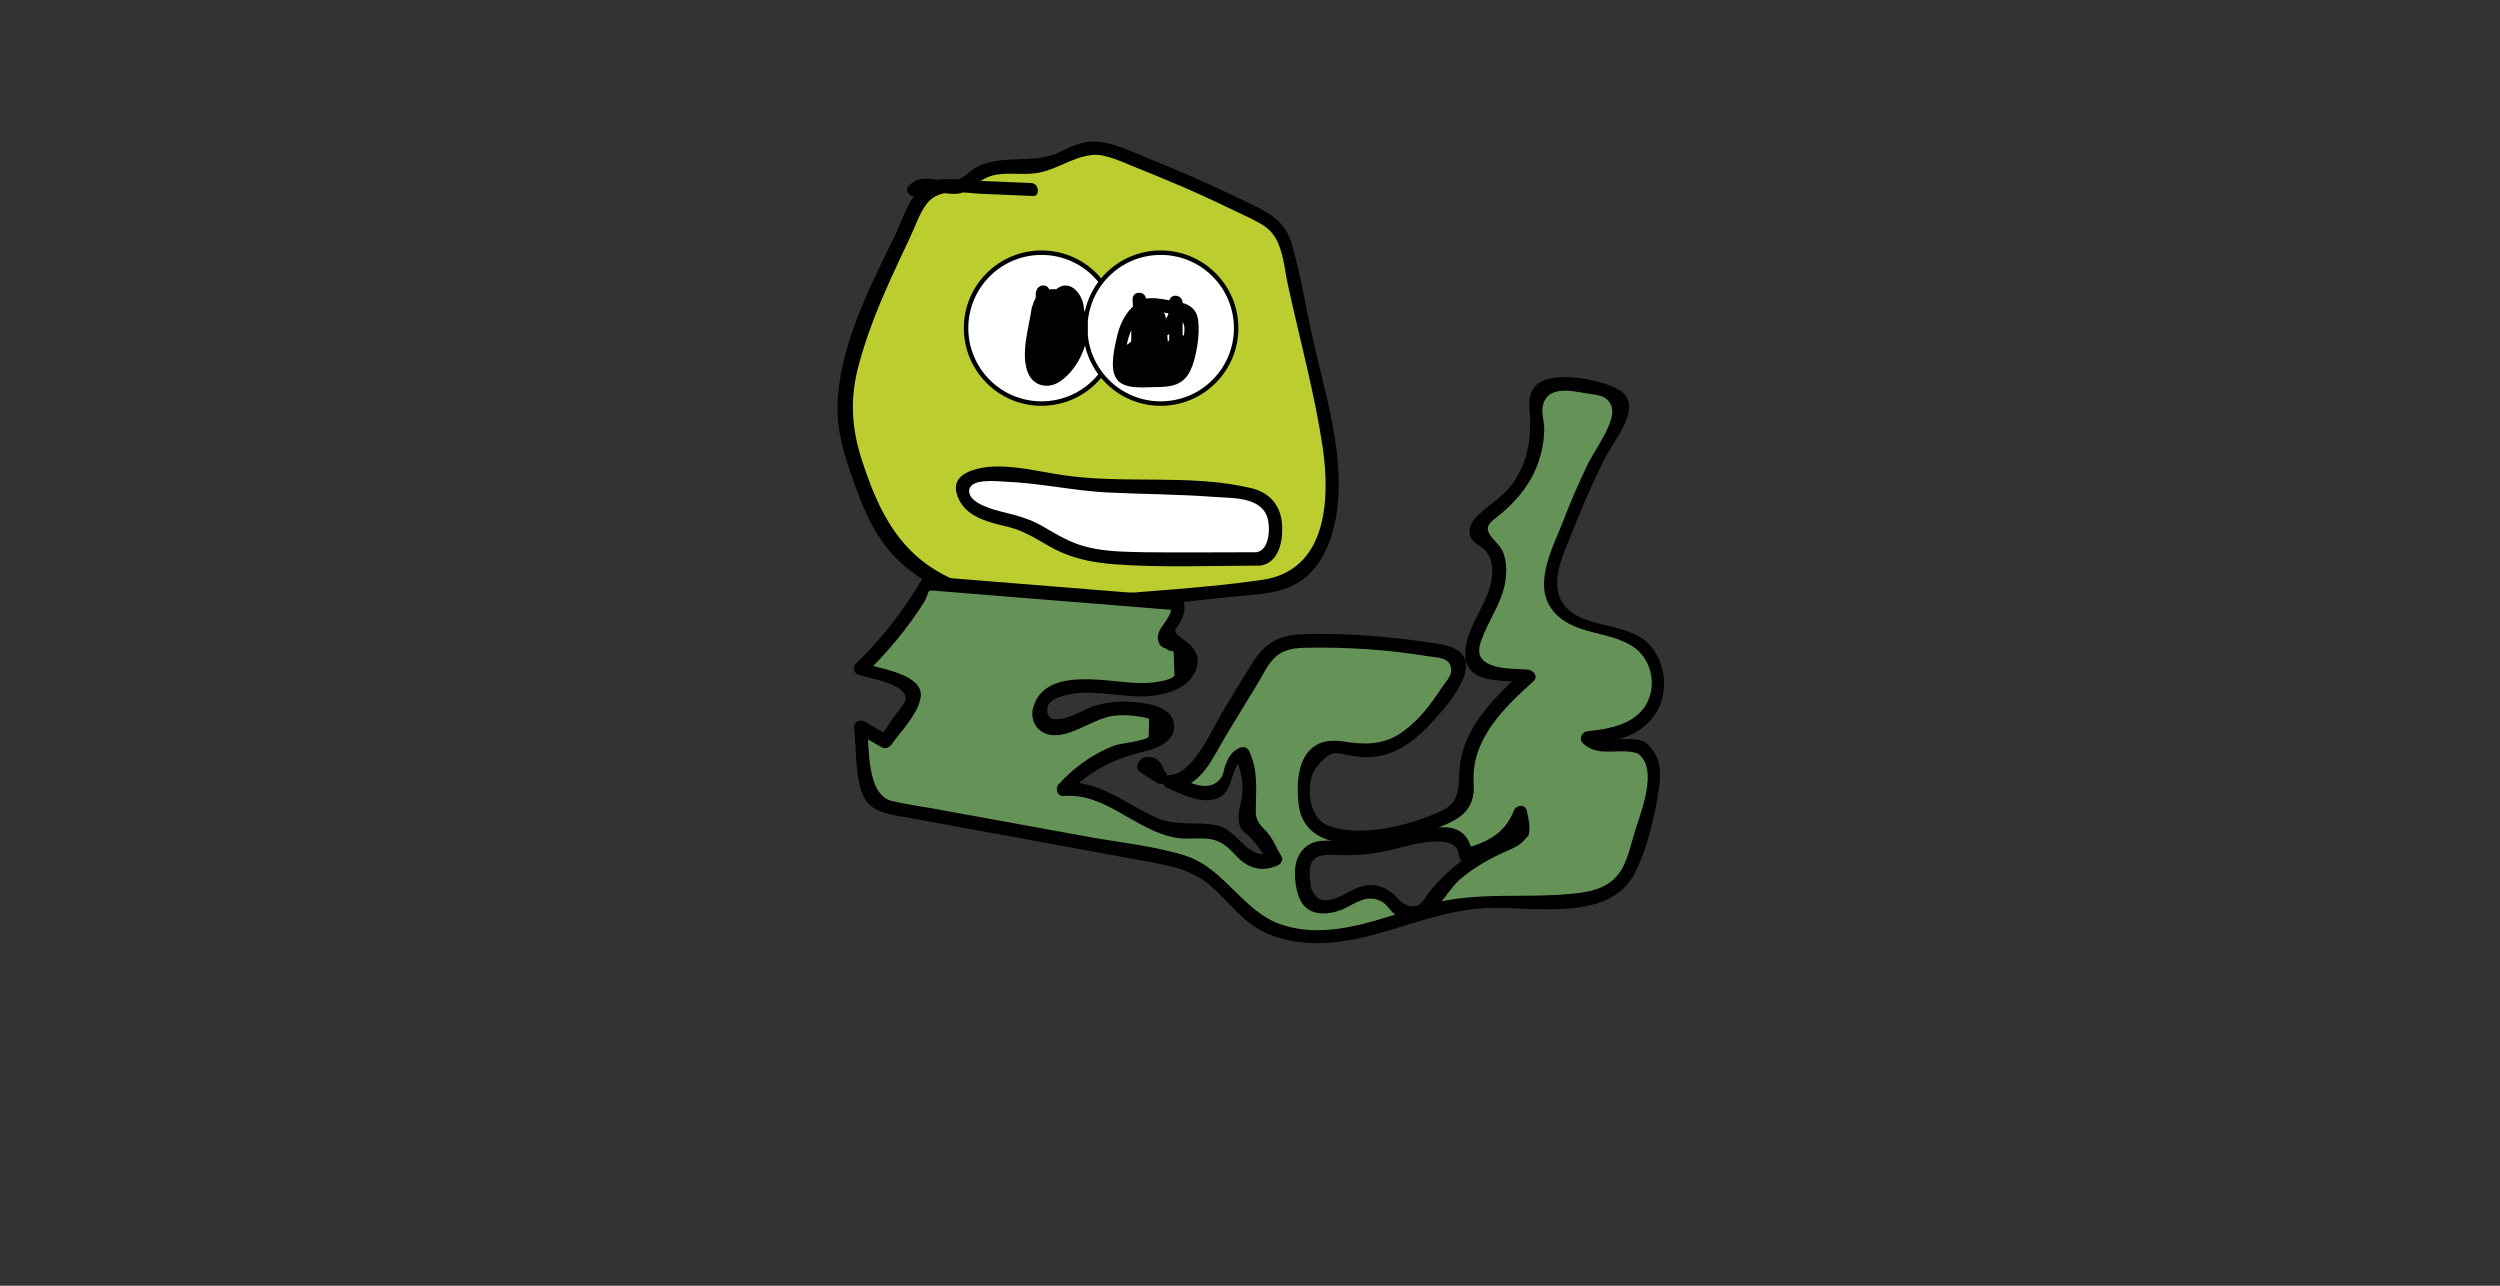 <?xml version="1.0" encoding="utf-8"?>
<!-- Generator: Adobe Illustrator 22.0.1, SVG Export Plug-In . SVG Version: 6.00 Build 0)  -->
<svg version="1.1" id="Layer_1" xmlns="http://www.w3.org/2000/svg" xmlns:xlink="http://www.w3.org/1999/xlink" x="0px" y="0px"
	 viewBox="0 0 560 288" style="enable-background:new 0 0 560 288;" xml:space="preserve">
<rect x="0" y="0" width="560" height="288" fill="#333333" stroke="none"/>
<style type="text/css">
	.st0{fill:#BCCD30;}
	.st1{fill:#FFFFFF;}
	.st2{fill:#659357;}
	.st3{fill:#FFFFFF;stroke:#000000;stroke-miterlimit:10;}
</style>
<g>
	<path class="st0" d="M231,42.5c-5.9-0.2-11.9-0.5-17.8-0.7c-1.8-0.1-3.8-0.1-5.3,0.9c-1.2,0.8-1.9,2.2-2.5,3.5
		c-5.1,10.3-10.2,20.6-13.7,31.6c-1.7,5.2-3,10.7-2.5,16.2c0.4,4.6,1.9,9,3.5,13.3c1.5,4.2,3,8.5,5.5,12.2
		c5.5,8.4,15.3,13.2,25.1,14.9c9.9,1.8,20,0.8,29.9-0.1c8.8-0.8,17.7-1.6,26.5-2.5c3.5-0.3,7.1-0.7,10.1-2.4c4-2.3,6.3-6.8,7.4-11.3
		c2.4-9.5,0.3-19.4-1.8-29c-2.4-11-4.8-21.9-7.3-32.9c-0.4-1.7-0.8-3.4-1.8-4.7c-1.1-1.4-2.7-2.3-4.3-3.1c-9.9-5-20.1-9.5-30.4-13.5
		c-2.9-1.1-5.9-2.2-8.9-1.5c-2.7,0.6-4.9,2.4-7.5,3.3c-5.2,1.8-11.3-0.5-16.1,2.2c-1.9,1.1-3.4,2.9-5.5,3.3c-3.1,0.5-7.1-2.2-9,0.3"
		/>
	<g>
		<path d="M231,41c-4-0.2-7.9-0.3-11.9-0.5c-2.9-0.1-6.2-0.7-9.1-0.2c-5.7,1.1-7.3,7.8-9.5,12.4c-5.7,11.7-12.7,25.2-12.9,38.5
			c-0.1,6.3,2,12.2,4.1,18c2.1,5.8,4.6,11.4,9.1,15.9c8.3,8.3,20.3,11.3,31.7,11.7c15,0.5,30.3-1.9,45.3-3.3
			c4.8-0.4,9.9-0.7,13.9-3.6c4.2-3.1,6.4-8.2,7.4-13.2c2.7-13.7-2.3-28.3-5.2-41.6c-1.5-6.8-2.6-13.9-4.6-20.6
			c-1.7-5.8-6.3-7.4-11.4-9.9c-6.8-3.3-13.7-6.3-20.6-9.1c-3.5-1.4-7.1-3.2-10.9-3.7c-3.5-0.4-5.8,0.7-8.9,2.2
			c-6.1,3-13.2,0.3-19,3.6c-1.1,0.6-2,1.7-3.2,2.3c-2.6,1.3-4,0.4-6.5,0.2c-2.2-0.2-3.5-0.1-5.1,1.4c-1.5,1.3,0.7,3.4,2.1,2.1
			c2-1.8,7.1,0.7,9.9-0.5c2.5-1.1,3.9-3.1,6.7-3.8c2.8-0.7,5.7-0.2,8.6-0.4c5.1-0.3,8.8-3.7,13.7-4.2c3.1-0.3,7.3,1.9,10.2,3
			c3.3,1.3,6.6,2.7,9.9,4.1c5.1,2.2,10.1,4.6,15.1,7c3,1.5,5.1,2.5,6.5,5.9c1.2,2.8,1.5,6.6,2.2,9.6c2.6,11.9,5.9,23.9,7.7,36
			c1.7,11.8,0.9,27.5-13.6,29.6c-11.8,1.7-24,2.4-35.9,3.4c-11.4,0.9-23.5,1.1-34.1-3.9c-11.2-5.3-15.8-14.7-19.5-25.9
			c-2.5-7.5-2.9-14.3-0.8-21.9c1.7-6.3,4.1-12.4,6.8-18.4c1.5-3.3,3-6.6,4.6-9.9c1.2-2.5,2.2-5.7,3.9-7.8c2.8-3.5,8.1-2.3,11.8-2.1
			c4,0.2,7.9,0.3,11.9,0.5C232.9,44.1,232.9,41.1,231,41L231,41z"/>
	</g>
</g>
<g>
	<path class="st1" d="M258.4,171.5c-0.6-0.6-2-0.7-2.2,0.2c1.2,0.9,2.5,1.6,3.8,2.4c-0.1-0.1-0.2-0.2-0.2-0.3
		C259.2,173.1,259,172.1,258.4,171.5z"/>
	<g>
		<path d="M259.5,170.4c-1.4-1.3-4.1-1.2-4.7,0.9c-0.2,0.7,0.1,1.3,0.7,1.7c1.2,0.9,2.5,1.6,3.8,2.4c1.5,0.8,3-1.1,1.8-2.4
			c-0.3-0.3-0.5-0.8-0.6-1.1C260.2,171.3,259.9,170.8,259.5,170.4c-1.3-1.4-3.4,0.7-2.1,2.1c0.7,0.8,0.9,1.8,1.6,2.6
			c0.6-0.8,1.2-1.6,1.8-2.4c-1.3-0.7-2.6-1.5-3.8-2.4c0.2,0.6,0.5,1.1,0.7,1.7c0,0.1-0.2,0.2-0.3,0.3c0,0-0.1,0-0.1,0
			c-0.1,0-0.1,0,0,0c0,0,0,0,0,0C258.8,173.8,260.9,171.7,259.5,170.4z"/>
	</g>
</g>
<g>
	<path class="st2" d="M367.5,167.4c-3.7-2-9.5,1.3-12.1-2.1c4.7-0.4,9.8-1.4,13.1-4.9c4.2-4.5,3.5-12.6-1.3-16.3
		c-3.1-2.4-7.3-2.9-11.1-4s-7.8-3.3-8.8-7.2c-0.6-2.4,0.1-4.9,0.9-7.2c3.7-11.1,8.5-21.9,14.3-32.2c0.6-1.1,1.3-2.5,0.8-3.7
		c-0.4-1-1.6-1.5-2.6-1.9c-4-1.3-8.1-1.9-12.3-1.9c-1,0-2.1,0.1-2.9,0.7c-1.9,1.3-1.6,4.2-1.3,6.5c0.9,8.4-3.3,17.1-10.4,21.7
		c-1.7,1.1-3.9,2.9-2.9,4.7c0.4,0.8,1.3,1.1,2,1.6c3.8,2.7,3.4,8.5,1.5,12.8s-4.9,8.4-4.8,13c0,1,0.2,2.1,1.1,2.7
		c0.6,0.4,1.3,0.5,1.9,0.6c3.2,0.3,6.4,0.7,9.6,1c-7.1,6.4-14.9,14.4-13.8,23.9c0.1,1.3,0.4,2.5,0,3.7c-0.5,1.5-2,2.5-3.5,3.2
		c-8.1,4.1-17.5,5.7-26.5,4.4c-1.3-0.2-2.7-0.4-3.8-1.2c-2.4-1.7-2.6-5-2.7-7.9c-0.1-3.5,0.2-7.7,3.3-9.5c2.9-1.7,6.5-0.2,9.8,0
		c9.4,0.7,16.1-8.6,20.9-16.7c0.5-0.8,1-1.7,0.8-2.7c-0.2-1.7-2.3-2.4-4.1-2.8c-10.5-1.9-21.2-2.7-31.8-2.4c-1.8,0-3.6,0.1-5.1,1
		c-1.7,0.9-2.7,2.7-3.7,4.3c-4.3,7-8.5,14-12.8,21c-1.1,1.7-2.2,3.6-3.9,4.6c-1,0.6-2.1,0.8-3.2,0.6c2.1,1,4.3,1.7,6.6,2.3
		c1.2,0.3,2.5,0.5,3.6,0c3.3-1.5,2.3-7.8,5.8-8.8c1.9,4.1,2.3,8.8,1.2,13.1c-0.3,1-0.6,2.2,0,3.1c0.5,0.8,1.4,1,2.2,1.5
		c2,1.3,2.5,4,4,6c-1.9,1-4.3,0.9-6-0.3c-2-1.4-3-3.9-5.1-5.1c-2.5-1.4-5.6-0.6-8.4-0.7c-10-0.1-17.9-11-27.8-9.6
		c4.4-5.1,10.5-8.6,17.1-9.8c1.7-0.3,3.4-0.5,4.8-1.5c1.4-1,2.1-3.2,1-4.4c-0.4-0.5-1-0.7-1.6-1c-5.5-2.1-12-1.8-17.3,0.9
		c-2.8,1.4-6.4,3.4-8.6,1.1c-2.3-2.4,0.6-6.4,3.8-7.6c8-2.8,17.4,2,25.2-1.3c1.8-0.8,3.5-2.1,4.1-4c0.6-1.9-0.4-4.3-2.3-4.7
		c-0.9-0.2-1.9,0-2.7-0.5c-2.8-1.9,3.6-5.9,2-8.9l-55.9-4.5c-4,7.1-9.1,13.6-15.1,19.2c3.1,1,6.1,2,9.2,3c1.3,0.4,3,1.2,3,2.7
		c0,0.7-0.4,1.2-0.7,1.8c-1.9,2.9-3.8,5.8-5.8,8.7c-1.9-1.1-3.7-2.1-5.6-3.2l1.5,12.4c0.1,1,0.3,2.1,0.8,3c1.1,1.9,3.5,2.4,5.6,2.8
		L260,192c2.6,0.5,5.2,1,7.6,2.1c5.4,2.7,8.6,8.4,13.6,11.9c6.8,4.7,15.8,4.4,23.8,2.5c8-1.9,15.6-5.3,23.8-6.3
		c8.9-1.1,18,0.7,26.8-1.1c2.8-0.6,5.7-1.5,7.6-3.7c1.4-1.5,2.1-3.5,2.7-5.5c1.5-4.7,2.9-9.4,3.9-14.2
		C370.6,174,370.8,169.2,367.5,167.4z M341,186.3c-0.5,1.5-2.2,2.1-3.7,2.7c-3.8,1.5-7.3,3.6-10.4,6.1c-0.3,0.3-0.7,0.6-1.1,0.9
		c-1.9,1.7-3.7,3.7-5.3,5.8c-1,1.3-2,2.8-3.6,3.1c-3.2,0.6-4.9-3.8-7.9-5c-2.6-1-5.5,0.6-8,1.9c-2.5,1.3-6,2.2-7.9,0.1
		c-1.1-1.2-1.2-2.9-1.1-4.6c-1.9-3.1,0.8-8.6,5.7-7.7c8.6,1.5,17.1-2.3,25.7-2.9c3.3-0.2,4.8,2.2,4.8,4.7c4-1,7.8-2.6,10.3-5.8
		c0.9-1.1,1.5-2.4,1.9-3.8c0.1,0.2,0.1,0.4,0.2,0.7C341,183.8,341.5,185.1,341,186.3z"/>
	<g>
		<path d="M367.9,166c-3.3-1.3-8.9,0.9-11.4-1.7c-0.4,0.9-0.7,1.7-1.1,2.6c5.9-0.6,12.6-1.9,15.8-7.6c2.5-4.4,1.9-10.5-1.3-14.4
			c-4.9-6-15.4-3.6-19.7-9.6c-3.5-4.9,0.4-12,2.3-16.9c2.1-5.4,4.4-10.6,7-15.8c2-3.9,9-11.9,3.1-15.3c-3.9-2.3-15.5-4.7-18.9-0.6
			c-1.4,1.7-1.2,4.1-1,6.2c0.3,5-0.4,9.7-3,14.1c-2.2,3.8-5.4,5.4-8.5,8.3c-1.5,1.4-2.7,3.3-1.6,5.3c0.7,1.3,2.2,1.7,3.1,2.7
			c2.3,2.5,1.7,6.5,0.7,9.3c-1.5,4.1-4.2,7.6-5,11.9c-1.6,9,7.3,7.7,13.9,8.4c-0.4-0.9-0.7-1.7-1.1-2.6c-4.6,4.2-9.3,8.7-12.1,14.3
			c-1.1,2.2-1.8,4.5-2.1,7c-0.5,4.3,0.5,7.9-4.2,10.1c-6.8,3.1-17.7,6-25.1,3.3c-4.2-1.5-5-7.4-3.8-11.3c0.5-1.6,2.9-4.4,4.6-4.9
			c0.9-0.3,2.8,0.3,3.8,0.4c1.4,0.2,2.9,0.5,4.3,0.4c5.1-0.1,9.5-3,12.9-6.5c3-3.1,8.9-9.4,8.9-14c0-4.7-6.5-4.9-9.8-5.4
			c-7.6-1.1-15.2-1.7-22.9-1.7c-6.7,0-11,0.1-14.9,6.1c-2.4,3.7-4.6,7.5-6.9,11.3c-2.3,3.7-6.6,14-11.8,14.2c-1.4,0-2.2,2.2-0.8,2.8
			c3.2,1.4,8.1,4,11.7,2.3c3.6-1.8,2.4-7.2,5.8-8.8c-0.7-0.3-1.5-0.6-2.2-0.9c1.1,2.7,1.9,5.6,1.7,8.6c-0.1,2.2-1.3,4.6-0.7,6.9
			c0.3,1.3,0.7,1.5,1.8,2.5c2.2,2,3.1,3.6,4.7,6.1c0.3-0.7,0.6-1.5,0.9-2.2c-5.5,2.2-7.6-5-12.3-6c-4.7-1-8.9,0.3-13.6-1.7
			c-7-3.1-13-8.6-21.1-7.9c0.4,0.9,0.7,1.7,1.1,2.6c5-5.4,10.6-8,17.7-9.7c3-0.7,7-2.6,6.1-6.5c-0.9-3.8-6.8-4.3-9.9-4.5
			c-2.8-0.2-5.7,0.2-8.4,1.1c-1.7,0.6-10.5,5.9-10,0.3c0.2-2.5,5.7-3.3,7.3-3.4c1.6-0.1,3.2,0,4.8,0.1c3.2,0.2,6.4,0.8,9.7,0.7
			c4.2-0.2,9.9-1.5,11.5-6c1.2-3.3-0.6-5.2-3-6.9c-2.8-2-1.4-1.8-0.2-4.4c0.6-1.4,0.9-2.5,0.4-4c-0.2-0.7-0.8-1-1.4-1.1
			c-18.6-1.5-37.3-3-55.9-4.5c-0.5,0-1,0.3-1.3,0.7c-4.1,7-9,13.3-14.8,18.9c-0.8,0.8-0.4,2.2,0.7,2.5c2.5,0.8,10.4,1.9,10.5,5.3
			c0,1-2.4,3.6-2.9,4.4c-1,1.5-1.9,2.9-2.9,4.4c0.7-0.2,1.4-0.4,2.1-0.5c-1.9-1.1-3.7-2.1-5.6-3.2c-0.9-0.5-2.4,0.1-2.3,1.3
			c0.6,4.7,0.1,11.6,2.3,15.8c1.8,3.4,6.1,3.8,9.5,4.4c12,2.2,24.1,4.4,36.1,6.6c5.6,1,11.2,2.1,16.8,3.1c5.6,1,11.1,1.9,15.5,5.9
			c3.9,3.5,6.9,7.8,11.7,10.1c4.4,2.1,9.4,2.7,14.2,2.4c12.2-0.8,23.1-7.2,35.3-7.8c10.1-0.5,27.7,3.5,33.5-7.8
			c2.8-5.5,4.5-12.9,5.4-18.9c0.6-4.1,0.3-7.9-3.2-10.5c-1.6-1.1-3.1,1.5-1.5,2.6c4.7,3.4,0.6,13.2-0.7,17.5c-0.8,2.6-1.4,5.5-2.7,8
			c-2.4,4.5-6.8,5.5-11.5,5.9c-10.9,1.1-21.3-0.6-32,2.4c-10.5,2.9-21.7,8.1-32.7,4.6c-9-2.9-12.9-12.8-22-15.6
			c-7.5-2.3-15.7-3-23.4-4.5c-11.2-2-22.3-4.1-33.5-6.1c-2.9-0.5-5.8-0.9-8.7-1.6c-5.6-1.5-4.9-11.7-5.5-16.5
			c-0.8,0.4-1.5,0.9-2.3,1.3c1.9,1.1,3.7,2.1,5.6,3.2c0.7,0.4,1.6,0.1,2.1-0.5c1.9-2.8,8-8.9,6.4-12.6c-1.6-3.7-9.7-4.7-12.9-5.8
			c0.2,0.8,0.4,1.7,0.7,2.5c4.9-4.8,9.3-10,13-15.8c1.9-3,0.1-3.1,3.5-2.8c6.2,0.5,12.4,1,18.5,1.5c11.6,0.9,23.2,1.9,34.8,2.8
			c-0.5-0.4-1-0.7-1.4-1.1c0.9,3-4,5.2-2.6,8.4c0.5,1.2,1.4,1,2.2,1.7c0.3,0.1,0.7,0.2,1.1,0.2c0.1,1.8,0.1,3.6,0.2,5.4
			c-0.8,1.3-5.5,1.7-6.7,1.7c-6.8,0.3-22.3-4.4-25,5.6c-0.7,2.8,0.9,5.5,3.8,6c4.8,0.8,9.8-3.9,14.6-4.3c1.6-0.2,3.1-0.1,4.6,0.1
			c1,0.1,2,0.3,3,0.6c0,1.3-0.1,2.7-0.1,4c-0.7,1-6.4,1.5-7.7,2c-4.9,1.9-9,4.9-12.5,8.7c-0.8,0.9-0.3,2.7,1.1,2.6
			c9.4-0.8,16,7.6,24.9,9.3c2,0.4,3.9,0.2,5.9,0.2c3.9,0,5.5,1.3,8,4c2.5,2.7,5.6,3.6,9.1,2.1c0.8-0.3,1.5-1.3,0.9-2.2
			c-1-1.5-1.6-3.3-2.7-4.7c-1.5-1.9-3.1-2.6-3-5.5c0-4.9,0.6-8.4-1.4-13.1c-0.4-0.9-1.2-1.3-2.2-0.9c-1.7,0.8-2.4,1.9-3.1,3.6
			c-0.4,0.9-0.5,2.3-1,3c-2.5,3.8-7.4,1.1-10.3-0.2c-0.3,0.9-0.5,1.9-0.8,2.8c6.7-0.2,9.3-7.4,12.4-12.4c2.1-3.5,4.3-7,6.4-10.5
			c1.1-1.7,2-3.7,3.2-5.3c2.1-2.8,4.5-3.3,7.7-3.4c9.3-0.2,18.6,0.4,27.7,1.9c2.1,0.3,5.6,0.2,5.1,3.7c-0.2,1.1-1.7,2.8-2.3,3.7
			c-2.3,3.5-4.8,6.8-8.2,9.3c-3.8,2.8-7.5,3.2-12.1,2.6c-2.5-0.4-5.2-0.8-7.6,0.6c-4.3,2.6-4.4,9-3.9,13.3
			c1.5,12.8,20.9,8.8,29.2,5.9c6-2.1,10.5-3.9,10-10.7c-0.6-9.7,6.7-16.8,13.4-22.8c1.1-1,0.1-2.4-1.1-2.6c-2.4-0.2-5.4-0.1-7.7-0.8
			c-5.1-1.6-3.3-4.9-1.7-8.6c1.5-3.2,3.4-6.2,4.1-9.8c0.4-2.3,0.5-4.8-0.4-7.1c-1.2-2.9-5.7-4.6-2-7.4c5.2-4,9.1-8.7,10.6-15.2
			c0.4-1.6,0.6-3.2,0.6-4.8c0.1-1.6-0.7-3.8-0.3-5.4c1-4.7,6.6-3.3,9.7-2.8c2.6,0.4,4.8,0.4,5.7,3c1.1,3.4-4,9.9-5.5,13.2
			c-1.9,4-3.7,8.1-5.3,12.3c-2.2,5.7-6.8,14-2.7,19.7c4.3,6,12.2,4.8,17.9,8.3c4.4,2.6,5.9,8.6,3.4,13.1c-2.6,4.6-8.4,5.6-13.2,6.1
			c-1.2,0.1-2,1.6-1.1,2.6c3.6,3.6,8.5,0.8,12.7,2.5C368.9,169.6,369.6,166.7,367.9,166z"/>
		<path d="M339.7,185.5c-1.1,1.8-4.4,2.6-6.4,3.6c-2.1,1-4,2.3-5.9,3.7c-2.6,2-4.9,4.2-7,6.7c-1.7,2.1-2.4,4.8-6,2.9
			c-0.9-0.5-1.6-1.7-2.5-2.3c-1.9-1.5-3.9-2.2-6.3-1.7c-4,0.8-9.7,6.8-12,0.3c0.2,0.5-0.2-1.9-0.2-2c-0.4-4.8,1.7-5.4,6.1-5.2
			c3.7,0.2,7.1-0.1,10.7-0.8c3.3-0.6,16.1-5.2,16.6,0.9c0.1,1,0.9,1.7,1.9,1.4c6.2-1.6,10.8-4.5,13.3-10.6c-1,0-1.9,0-2.9,0
			c0.3,1.2,0.7,2.2,0.5,3.5c-0.3,1.9,2.6,2.7,2.9,0.8c0.3-1.9-0.1-3.2-0.5-5.1c-0.4-1.6-2.4-1.3-2.9,0c-2,5.1-6.1,7.2-11.2,8.5
			c0.6,0.5,1.3,1,1.9,1.4c-0.3-3.7-2.4-6.2-6.3-6.2c-7.2-0.1-14.1,3.3-21.4,3.2c-4.3,0-8.7-1.4-11.2,3.2c-1.4,2.6-0.9,7.4,0.4,10
			c1.9,3.6,6,3.3,9.2,2.1c2.7-1.1,5.4-3.6,8.7-2c1.2,0.5,2.1,2,3,2.8c1.1,0.9,2.2,1.8,3.7,1.9c4.8,0.4,7.9-6.6,10.9-9.3
			c3.3-2.9,6.9-4.9,10.8-6.6c2-0.9,3.4-1.5,4.6-3.4C343.3,185.4,340.7,183.9,339.7,185.5z"/>
	</g>
</g>
<circle class="st3" cx="233.3" cy="73.5" r="16.9"/>
<circle class="st3" cx="260" cy="73.5" r="16.9"/>
<g>
	<path class="st1" d="M281.9,125.2c4.1,0,4.6-8,3.1-10.9c-1.7-3.4-4.9-3.7-8.3-4.1c-11.6-1.3-23.5-0.8-35.2-1.9
		c-4-0.4-33-6.3-24.3,4.3c2.9,3.6,8.4,3.3,12.7,5.1c2.5,1,4.6,2.7,7,4c5.9,3.2,12.9,3.4,19.7,3.5
		C264.9,125.3,273.4,125.3,281.9,125.2z"/>
	<g>
		<path d="M282.3,126.7c4.1-0.6,5.1-5.4,4.9-8.9c-0.2-4.5-2.7-7.5-7.1-8.5c-13.7-3.2-28.4-0.8-42.2-2.9c-6.2-0.9-15.5-3.5-21.4-0.5
			c-2.2,1.1-2.9,3-2,5.3c1.8,4.8,7.2,5.8,11.6,6.9c4.4,1.1,7.7,3.9,11.8,5.7c3.7,1.6,7.8,2.3,11.8,2.6c10.7,0.8,21.6,0.3,32.2,0.3
			c1.9,0,1.9-3,0-3c-8.5,0-17,0.1-25.5,0c-4.3-0.1-8.8-0.1-13-1.2c-3.7-0.9-6.7-2.8-10-4.7c-2.8-1.6-5.5-2.3-8.7-3.1
			c-2.1-0.5-7.9-2-7.6-4.9c0.3-2.7,6.1-2,8.2-1.9c7.6,0.3,15,2,22.5,2.4c8,0.4,16.1,0.4,24.1,1c3.7,0.3,10-0.1,11.8,4.1
			c1,2.3,0.8,7.9-2.3,8.3C279.6,124,280.4,126.9,282.3,126.7z"/>
	</g>
</g>
<g>
	<path class="st1" d="M232.6,69c-0.4,3.2-0.8,6.3-1.2,9.5c-0.3,2.4-0.2,5.7,2.2,6.4c1.7,0.5,3.5-0.8,4.7-2.2c2.3-2.6,4.1-5.9,4-9.3
		c-0.1-3.5-2.7-7-6.2-7.2c-0.6,0-1.3,0-1.9,0.4c-1.3,0.8-1.5,2.5-1.6,4.1c-0.1,3.3,0.1,6.6,0.4,9.8c0.2,1.7,1.4,4,2.9,3.2
		c0.5-0.2,0.8-0.7,1-1.2c2.1-3.6,3.5-7.6,4.2-11.7c0.2-1.3,0.4-2.7-0.3-3.9c-0.6-1.2-2.3-1.9-3.3-1.1c-0.7,0.5-0.9,1.5-1,2.4
		c-0.5,4.2-0.5,8.5,0.1,12.7c1.8-4,2.3-8.5,1.3-12.8c-2.7,2.5-1,7.5-3.6,10.1c-0.7-4.3-1-8.6-1-12.9c-0.9,6.4-0.6,12.9,0.7,19.1
		c1.4-0.9,1.3-3,1-4.6"/>
	<g>
		<path d="M231.1,69c-0.6,4.3-2.6,10.4-0.8,14.6c1.3,3,4.6,3.6,7.2,1.8c6.2-4.2,9.6-16.6,0.9-20.1c-3.1-1.3-6.2-0.2-7.1,3.1
			c-0.6,2.2-0.3,4.9-0.2,7.2c0.1,2.3,0,5.1,1,7.2c1.1,2.4,3.6,3.4,5.6,1.3c3-3.2,5-10.4,5.1-14.6c0.1-3-2.8-7.3-6.1-4.8
			c-1.5,1.1-1.6,3.3-1.7,5c-0.3,3.8-0.2,7.5,0.3,11.3c0.2,1.2,2.1,2.3,2.8,0.8c1.9-4.6,2.4-9.1,1.5-14c-0.2-1.1-1.8-1.5-2.5-0.7
			c-2.5,3-1.3,7.2-3.6,10.1c0.8,0.2,1.7,0.4,2.5,0.7c-0.6-4.2-0.9-8.3-0.9-12.5c0-2-2.8-1.9-3,0c-0.8,6.6-0.5,13,0.8,19.5
			c0.2,1.1,1.8,1.4,2.5,0.7c1.6-1.6,1.7-3.5,1.4-5.7c-0.2-1.9-3.2-1.9-3,0c0.2,1.3,0.4,2.5-0.6,3.5c0.8,0.2,1.7,0.4,2.5,0.7
			c-1.3-6.2-1.4-12.4-0.7-18.7c-1,0-2,0-3,0c0,4.5,0.3,8.9,1,13.3c0.2,1.1,1.8,1.5,2.5,0.7c2.5-3,1.2-7.3,3.6-10.1
			c-0.8-0.2-1.7-0.4-2.5-0.7c0.8,4,0.4,7.9-1.2,11.7c0.9,0.3,1.9,0.5,2.8,0.8c-0.4-2.8-0.6-5.6-0.5-8.5c0-0.5-0.1-4.5,0.4-4.7
			c2.3-1.2,1.1,4.6,0.9,5.4c-0.4,1.5-2.1,8.4-3.5,8.6c-1.9,0.3-1.6-8-1.6-9c0-2-0.4-3.2,1.4-4.3c2.1-1.3,3.7,0.5,4.6,2.5
			c1.6,3.4,0,7.1-2.2,9.8c-1.2,1.6-4.1,3.5-5,0.4c-0.3-1,0-2.3,0.1-3.4c0.4-2.9,0.8-5.9,1.1-8.8C234.4,67.1,231.4,67.1,231.1,69
			L231.1,69z"/>
	</g>
</g>
<g>
	<path class="st1" d="M256.2,68.6c-4.4,2.5-5.1,8.5-5.3,13.6c0,0.7,0,1.4,0.4,1.9c0.5,0.8,1.6,0.9,2.5,1c2.1,0.1,4.3,0.2,6.4,0.1
		c1,0,2.1-0.1,3-0.5c2-1,2.6-3.6,2.9-5.8c0.2-1.6,0.5-3.3,0.7-4.9c0.2-1.3,0.3-2.8-0.5-3.8c-0.8-1-2.2-1.2-3.5-1.3
		c-1.8-0.2-3.6-0.3-5.4-0.5c-0.6-0.1-1.3-0.1-1.8,0.4c-0.4,0.4-0.5,1-0.5,1.6c-0.2,4.7-0.5,9.4-0.7,14.1c-0.5-5,1.6-10.1,5.4-13.4
		c0.4,3.4,0.6,6.9,0.7,10.4c0.8-2,2.1-3.8,3.7-5.2c0.4,2.5,0.2,5.1-0.7,7.5c0-5.3,0-10.7,0-16c0.6,2.9-1.5,6.2-4.4,6.8
		c-0.4,0.1-0.9,0.1-1.2,0c-0.3-0.2-0.5-0.5-0.7-0.7c-1.3-2-2-4.4-1.8-6.7c0.1,5.9,0.9,11.7,2.4,17.4c-1.2,0.2-2.2-1.1-1.9-2.3
		c0.3-1.1,1.4-1.9,2.6-2.1s2.3,0.1,3.5,0.4c-2.2-2.2-3.3-5.5-2.6-8.6c0,2.3,0,4.7-0.1,7c0,1.4,0.6,3.4,2,3c-2.9,0.2-5.8,0-8.7-0.4
		c-0.3,0-0.6-0.1-0.9-0.3c-0.7-0.6-0.1-1.8,0.8-2.2c0.8-0.4,1.8-0.5,2.5-1.1c0.5-0.5,0.7-1.3,0.8-2c0.6-2.6,1.9-5,3.5-7.1"/>
	<g>
		<path d="M255.5,67.3c-2.8,1.8-4.4,4.5-5.2,7.7c-0.6,2.6-1.8,7.3-0.3,9.7c1.6,2.7,6.4,2,9,2c3.3,0,6-0.4,7.6-3.6
			c1.4-2.9,2.2-8.1,1.8-11.3c-0.4-3.2-2.8-4-5.6-4.4c-2.7-0.4-7.8-1.8-9,1.7c-0.7,1.9-0.3,4.9-0.4,6.9c-0.1,2.8-0.3,5.7-0.4,8.5
			c1,0,2,0,3,0c-0.3-4.8,1.4-9.1,4.9-12.3c-0.9-0.4-1.7-0.7-2.6-1.1c0.4,3.4,0.6,6.9,0.7,10.4c0,1.4,2.2,2.2,2.8,0.8
			c0.8-1.9,1.9-3.5,3.5-4.9c-0.9-0.4-1.7-0.7-2.6-1.1c0.3,2.5,0.1,4.7-0.7,7.1c1,0.1,2,0.3,2.9,0.4c0-5.3,0-10.7,0-16c-1,0-2,0-3,0
			c0.2,2.2-0.3,4.4-2.8,4.3c-1.4,0.4-2.1-0.2-2.1-1.9c-0.3-1-0.4-2.1-0.3-3.1c-1,0-2,0-3,0c0.2,6,1,11.9,2.4,17.8
			c0.5-0.6,1-1.3,1.4-1.9c1.2-1.3,2.4-1.6,3.8-1c1.5,0.3,2.5-1.4,1.5-2.5c-1.8-2-2.6-4.4-2.3-7.1c-1-0.1-2-0.3-2.9-0.4
			c0,3.3-1.6,11.1,3.4,11.6c0-1,0-2,0-3c-2.9,0.1-6.4,0.3-9.2-0.6c0.3,0.3,0.7,0.7,1,1c0.1,0.3,3.4-2.7,3.7-3.2
			c1.3-2.8,1.8-5.4,3.8-8c1.2-1.5-1.4-3-2.6-1.5c-1.8,2.4-2.3,4.9-3.7,7.4c-1,1.9-4.1,2.2-4.4,4.5c-0.6,4.6,8.8,3.4,11.3,3.3
			c2-0.1,1.9-2.8,0-3c-0.9-0.1-0.4-7.8-0.4-8.6c0-1.6-2.7-2.1-2.9-0.4c-0.5,3.8,0.4,7.1,3,10c0.5-0.8,1-1.7,1.5-2.5
			c-2.7-0.6-6.6-0.9-7.7,2.4c-0.8,2.5,0.9,4.2,3.2,4.5c1,0.1,1.6-1.1,1.4-1.9c-1.4-5.6-2.1-11.2-2.3-17c-0.1-1.9-3-1.9-3,0
			c0,3.1,1.1,9.7,5.5,9c3.8-0.6,6-4.8,5.7-8.3c-0.2-1.9-3-2-3,0c0,5.3,0,10.7,0,16c0,1.7,2.4,2,2.9,0.4c0.9-2.7,1.1-5.1,0.8-7.9
			c-0.2-1.3-1.5-2-2.6-1.1c-1.7,1.6-3,3.3-4,5.5c0.9,0.3,1.9,0.5,2.8,0.8c-0.1-3.5-0.3-6.9-0.7-10.4c-0.1-1.3-1.5-2-2.6-1.1
			c-4.1,3.7-6.2,8.9-5.8,14.4c0.1,1.9,2.9,1.9,3,0c0.1-2.6,0.3-5.2,0.4-7.8c0.1-1.7-0.5-5.9,1.1-6.8c0.7-0.3,2.7,0.2,3.4,0.3
			c1.7,0.2,4,0.9,4.6,2.8c0.5,1.5-0.7,5.4-1,7c-0.7,3.4-3.1,3.8-6.1,3.8c-2.5,0-5.4,0.5-5.8-2.5c-0.6-3.8,1.2-9.3,4.5-11.4
			C258.6,68.9,257.1,66.3,255.5,67.3L255.5,67.3z"/>
	</g>
</g>
</svg>
